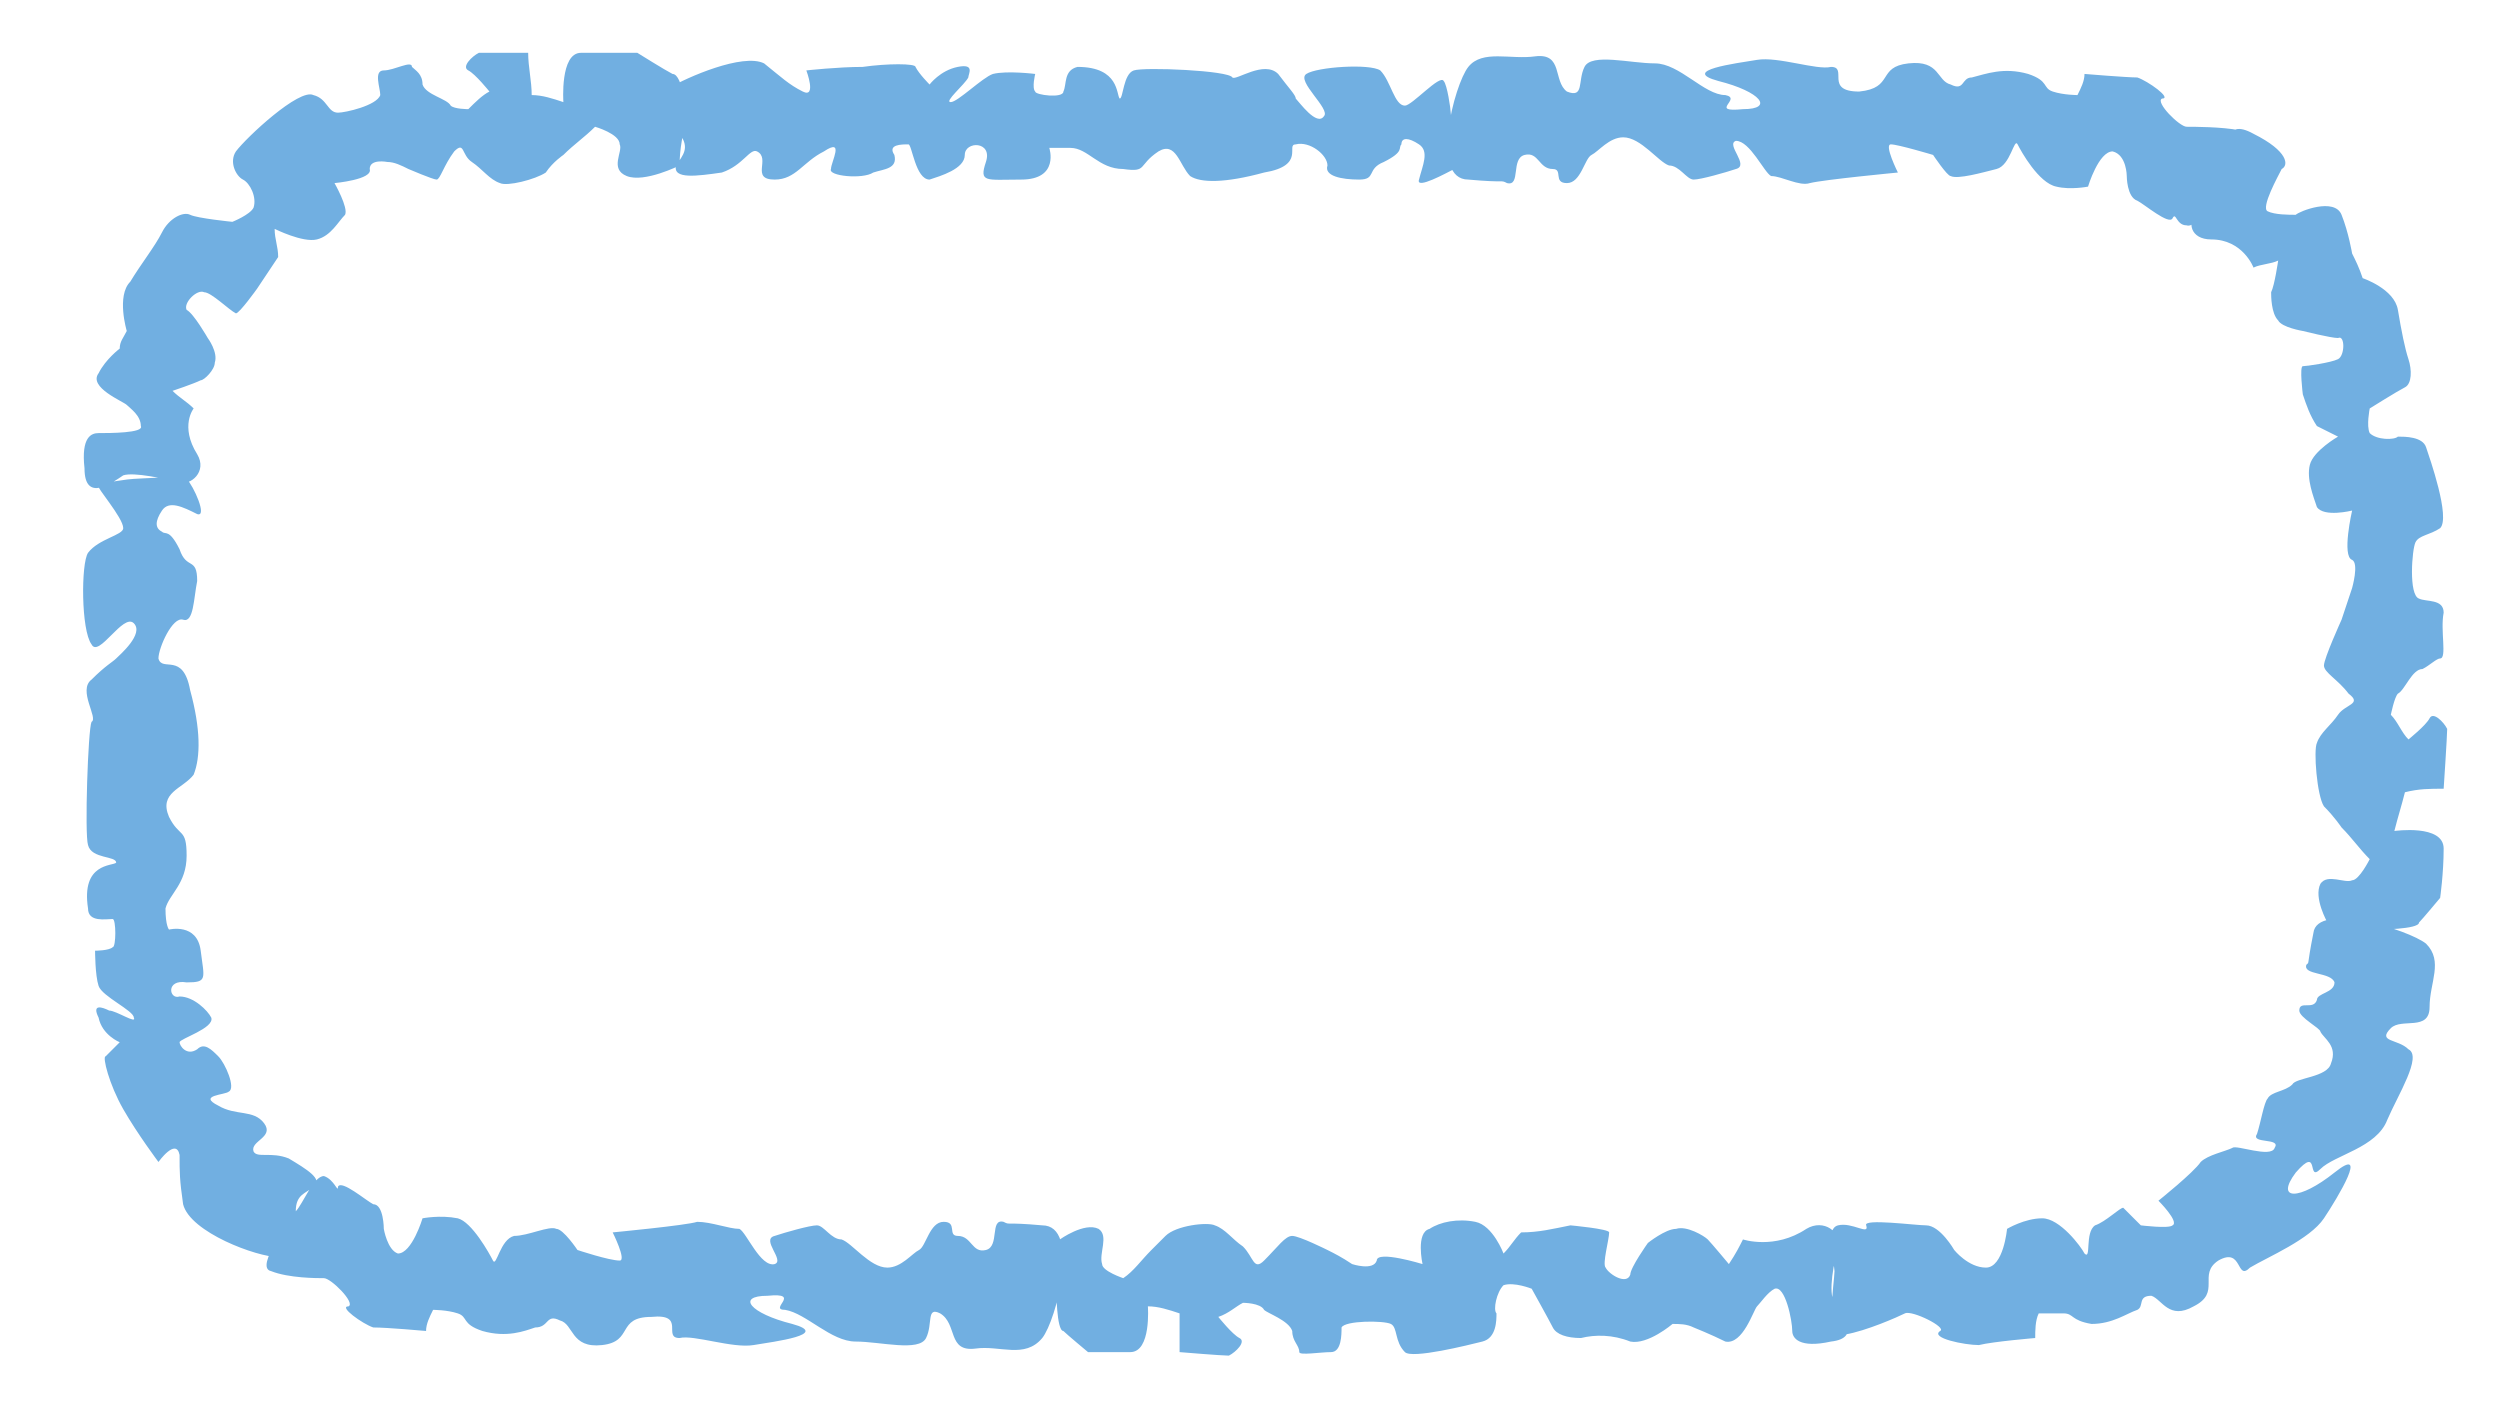 <?xml version="1.0" encoding="UTF-8" standalone="no"?><svg xmlns="http://www.w3.org/2000/svg" xmlns:xlink="http://www.w3.org/1999/xlink" clip-rule="evenodd" stroke-miterlimit="4.00" viewBox="0 0 71 40"><desc>SVG generated by Keynote</desc><defs></defs><g transform="matrix(1.00, 0.00, -0.00, -1.00, 0.0, 40.0)"><path d="M 21.5 35.7 C 21.3 35.8 21.1 35.3 20.5 35.1 C 19.8 35.0 19.1 34.9 19.2 35.3 C 19.4 35.6 19.6 35.8 19.3 36.2 C 19.0 36.6 18.6 37.3 19.0 37.5 C 19.5 37.8 21.1 38.5 21.7 38.2 C 22.2 37.8 22.4 37.6 22.8 37.4 C 23.2 37.2 22.9 38.0 22.9 38.0 C 22.9 38.0 23.8 38.1 24.5 38.1 C 25.2 38.2 26.0 38.2 26.0 38.1 C 26.1 37.9 26.4 37.6 26.4 37.6 C 26.4 37.6 26.7 38.0 27.2 38.1 C 27.7 38.2 27.5 37.9 27.5 37.8 C 27.4 37.6 26.8 37.1 27.0 37.1 C 27.2 37.1 27.9 37.8 28.2 37.9 C 28.6 38.0 29.4 37.9 29.4 37.9 C 29.4 37.9 29.3 37.5 29.4 37.4 C 29.4 37.3 30.2 37.2 30.2 37.4 C 30.3 37.6 30.2 38.0 30.6 38.1 C 31.8 38.1 31.7 37.3 31.8 37.2 C 31.9 37.2 31.9 37.9 32.2 38.0 C 32.5 38.1 34.9 38.0 35.0 37.8 C 35.1 37.7 35.9 38.3 36.3 37.9 C 36.6 37.5 36.8 37.3 36.8 37.2 C 36.9 37.1 37.4 36.4 37.6 36.7 C 37.8 36.9 36.8 37.7 37.1 37.9 C 37.4 38.1 38.9 38.2 39.2 38.0 C 39.5 37.7 39.6 37.0 39.9 37.0 C 40.1 37.0 40.9 37.9 41.0 37.7 C 41.1 37.6 41.2 36.9 41.2 36.8 C 41.2 36.6 41.5 35.4 41.3 35.2 C 41.1 35.1 40.2 34.6 40.3 34.9 C 40.4 35.3 40.6 35.7 40.3 35.9 C 40.0 36.1 39.8 36.1 39.8 35.9 C 39.7 35.8 39.9 35.7 39.3 35.4 C 38.8 35.2 39.1 34.9 38.6 34.9 C 38.1 34.9 37.6 35.0 37.7 35.3 C 37.7 35.6 37.2 36.0 36.8 35.9 C 36.5 35.9 37.1 35.3 35.9 35.1 C 34.8 34.8 34.1 34.8 33.8 35.0 C 33.5 35.3 33.4 36.0 32.9 35.7 C 32.3 35.3 32.6 35.1 31.9 35.2 C 31.2 35.2 30.9 35.8 30.4 35.8 C 30.0 35.8 29.8 35.8 29.8 35.8 C 29.8 35.8 30.1 34.9 29.0 34.9 C 28.0 34.9 27.8 34.8 28.0 35.4 C 28.2 36.0 27.4 36.0 27.4 35.6 C 27.4 35.2 26.7 35.0 26.4 34.9 C 26.0 34.9 25.9 35.9 25.8 35.9 C 25.6 35.9 25.2 35.9 25.4 35.6 C 25.5 35.2 25.1 35.2 24.8 35.1 C 24.5 34.9 23.5 35.0 23.6 35.2 C 23.6 35.4 24.0 36.1 23.4 35.7 C 22.8 35.4 22.6 34.9 22.0 34.9 C 21.3 34.9 21.9 35.5 21.5 35.7 C 21.5 35.7 21.5 35.7 21.5 35.7 Z M 41.7 34.9 C 40.6 34.9 41.3 37.6 41.7 38.1 C 42.1 38.6 42.9 38.3 43.6 38.4 C 44.4 38.5 44.1 37.7 44.5 37.4 C 45.0 37.2 44.8 37.7 45.0 38.1 C 45.2 38.5 46.3 38.2 47.0 38.2 C 47.7 38.2 48.4 37.3 49.0 37.3 C 49.5 37.2 48.5 36.8 49.5 36.9 C 50.4 36.9 50.0 37.4 48.8 37.7 C 47.7 38.0 49.3 38.2 49.9 38.3 C 50.5 38.4 51.6 38.0 52.0 38.1 C 52.5 38.1 51.8 37.4 52.8 37.4 C 53.8 37.5 53.3 38.1 54.2 38.2 C 55.1 38.3 55.0 37.7 55.4 37.6 C 55.8 37.4 55.7 37.8 56.0 37.8 C 56.4 37.9 56.9 38.1 57.6 37.9 C 58.2 37.7 58.0 37.5 58.3 37.4 C 58.6 37.3 59.0 37.3 59.0 37.3 C 59.1 37.5 59.2 37.7 59.2 37.9 C 59.2 37.9 60.4 37.8 60.7 37.8 C 61.0 37.7 61.7 37.2 61.4 37.2 C 61.2 37.1 61.9 36.4 62.1 36.4 C 62.3 36.4 63.1 36.4 63.6 36.3 C 64.1 36.1 63.0 34.8 62.9 34.6 C 62.8 34.4 62.4 33.5 62.1 33.6 C 61.8 33.6 61.8 34.0 61.7 33.8 C 61.6 33.6 60.9 34.2 60.7 34.3 C 60.4 34.4 60.4 35.0 60.4 35.0 C 60.4 35.0 60.4 35.6 60.0 35.7 C 59.6 35.7 59.3 34.7 59.3 34.7 C 59.3 34.7 58.8 34.6 58.4 34.7 C 57.9 34.8 57.4 35.7 57.3 35.9 C 57.2 36.1 57.1 35.3 56.7 35.2 C 56.3 35.1 55.6 34.9 55.4 35.0 C 55.3 35.0 54.9 35.6 54.9 35.6 C 54.9 35.6 53.9 35.9 53.7 35.9 C 53.5 35.9 53.9 35.1 53.9 35.1 C 53.9 35.1 51.8 34.9 51.4 34.8 C 51.1 34.7 50.6 35.0 50.3 35.0 C 50.1 35.1 49.7 36.0 49.3 36.0 C 49.0 35.9 49.7 35.3 49.3 35.2 C 49.0 35.1 48.3 34.9 48.1 34.9 C 47.9 34.9 47.7 35.3 47.4 35.3 C 47.1 35.4 46.6 36.1 46.1 36.1 C 45.7 36.1 45.4 35.7 45.2 35.6 C 45.0 35.5 44.9 34.8 44.5 34.8 C 44.1 34.8 44.4 35.2 44.1 35.2 C 43.7 35.2 43.7 35.7 43.3 35.6 C 42.9 35.5 43.2 34.7 42.8 34.8 C 42.6 34.9 42.8 34.8 41.7 34.9 C 41.7 34.9 41.7 34.9 41.7 34.9 Z M 62.8 33.2 C 62.2 33.2 62.1 33.7 62.4 34.0 C 62.6 34.3 63.3 35.0 63.3 35.4 C 63.3 35.7 63.1 36.7 64.0 36.2 C 65.0 35.7 65.0 35.3 64.8 35.2 C 64.7 35.0 64.2 34.1 64.4 34.0 C 64.6 33.9 65.0 33.9 65.2 33.9 C 65.3 34.0 66.3 34.4 66.5 33.9 C 66.7 33.4 66.8 32.8 66.8 32.8 C 66.9 32.6 67.0 32.4 67.1 32.1 C 67.1 32.1 68.0 31.8 68.1 31.2 C 68.2 30.6 68.3 30.1 68.4 29.8 C 68.5 29.5 68.5 29.1 68.3 29.0 C 68.1 28.9 67.3 28.4 67.3 28.4 C 67.3 28.4 67.2 27.9 67.3 27.7 C 67.5 27.5 68.0 27.5 68.1 27.6 C 68.3 27.6 68.8 27.6 68.9 27.3 C 69.0 27.0 69.6 25.3 69.3 25.0 C 69.0 24.8 68.7 24.8 68.6 24.6 C 68.5 24.4 68.4 23.1 68.7 23.0 C 68.9 22.9 69.4 23.0 69.4 22.6 C 69.3 22.1 69.5 21.3 69.3 21.3 C 69.2 21.3 69.0 21.1 68.8 21.0 C 68.5 21.0 68.3 20.4 68.1 20.3 C 68.0 20.2 67.9 19.7 67.9 19.7 C 68.1 19.5 68.2 19.2 68.4 19.0 C 68.4 19.0 68.9 19.4 69.0 19.6 C 69.1 19.8 69.4 19.5 69.5 19.3 C 69.5 19.1 69.4 17.6 69.4 17.6 C 69.0 17.6 68.7 17.6 68.3 17.5 C 68.2 17.1 68.1 16.8 68.0 16.4 C 68.0 16.4 69.4 16.6 69.4 15.9 C 69.4 15.2 69.3 14.5 69.3 14.5 C 69.3 14.5 68.8 13.9 68.7 13.8 C 68.7 13.6 67.5 13.6 67.5 13.6 C 67.0 13.7 66.6 13.8 66.1 13.8 C 66.1 13.8 65.7 14.5 65.9 14.9 C 66.1 15.2 66.6 14.9 66.8 15.0 C 67.0 15.0 67.3 15.6 67.3 15.6 C 67.0 15.9 66.8 16.2 66.5 16.5 C 66.5 16.5 66.3 16.8 66.0 17.1 C 65.8 17.4 65.7 18.7 65.8 18.9 C 65.9 19.2 66.2 19.4 66.4 19.7 C 66.6 20.0 67.1 20.0 66.7 20.3 C 66.4 20.7 66.0 20.9 66.0 21.1 C 66.0 21.3 66.5 22.4 66.5 22.4 C 66.6 22.7 66.7 23.0 66.8 23.3 C 66.8 23.3 67.0 24.0 66.8 24.1 C 66.5 24.2 66.8 25.5 66.8 25.5 C 66.8 25.5 66.0 25.3 65.8 25.6 C 65.7 25.9 65.5 26.4 65.6 26.8 C 65.7 27.2 66.4 27.6 66.4 27.6 C 66.2 27.7 66.0 27.8 65.8 27.9 C 65.6 28.2 65.5 28.5 65.4 28.8 C 65.4 28.8 65.3 29.6 65.4 29.6 C 65.5 29.6 66.2 29.7 66.4 29.8 C 66.6 29.9 66.6 30.5 66.4 30.4 C 66.2 30.4 65.4 30.6 65.4 30.6 C 65.4 30.6 64.8 30.7 64.7 30.9 C 64.5 31.1 64.5 31.6 64.5 31.7 C 64.6 31.9 64.7 32.6 64.7 32.6 C 64.5 32.5 64.2 32.5 64.0 32.4 C 64.0 32.4 63.7 33.2 62.8 33.2 C 62.8 33.2 62.8 33.2 62.8 33.2 Z M 65.7 13.5 C 65.8 14.4 68.4 13.6 68.9 13.2 C 69.4 12.7 69.0 12.1 69.0 11.4 C 69.0 10.7 68.2 11.1 67.9 10.8 C 67.5 10.4 68.1 10.5 68.4 10.2 C 68.8 10.0 68.1 8.9 67.8 8.2 C 67.5 7.4 66.3 7.2 65.9 6.8 C 65.5 6.4 65.9 7.5 65.2 6.7 C 64.6 5.9 65.3 5.9 66.3 6.7 C 67.3 7.5 66.4 6.0 66.0 5.4 C 65.6 4.8 64.4 4.3 63.9 4.0 C 63.5 3.6 63.7 4.6 63.0 4.2 C 62.4 3.8 63.1 3.3 62.3 2.9 C 61.6 2.5 61.4 3.1 61.1 3.2 C 60.7 3.2 60.9 2.9 60.7 2.8 C 60.4 2.7 60.0 2.4 59.4 2.4 C 58.8 2.5 58.9 2.7 58.6 2.7 C 58.4 2.7 57.9 2.7 57.9 2.7 C 57.8 2.5 57.8 2.2 57.8 2.0 C 57.8 2.0 56.6 1.9 56.2 1.8 C 55.8 1.8 54.8 2.0 55.1 2.2 C 55.3 2.3 54.3 2.8 54.1 2.7 C 53.9 2.6 53.0 2.2 52.4 2.1 C 51.8 1.9 52.1 3.6 52.1 3.9 C 52.1 4.1 51.8 5.1 52.2 5.2 C 52.6 5.3 53.1 4.9 53.0 5.2 C 52.9 5.4 54.4 5.2 54.7 5.2 C 55.1 5.2 55.5 4.5 55.5 4.5 C 55.5 4.5 55.9 4.0 56.4 4.0 C 56.9 4.0 57.0 5.1 57.0 5.1 C 57.0 5.1 57.5 5.4 58.0 5.4 C 58.5 5.4 59.1 4.6 59.2 4.4 C 59.4 4.2 59.2 5.0 59.5 5.2 C 59.8 5.3 60.2 5.7 60.3 5.7 C 60.4 5.6 60.8 5.2 60.8 5.2 C 60.8 5.2 61.6 5.1 61.7 5.2 C 61.9 5.3 61.3 5.9 61.3 5.9 C 61.3 5.9 62.3 6.7 62.5 7.0 C 62.7 7.2 63.2 7.3 63.4 7.4 C 63.5 7.5 64.5 7.1 64.6 7.4 C 64.8 7.7 63.9 7.5 64.1 7.8 C 64.2 8.1 64.3 8.7 64.4 8.8 C 64.5 9.0 64.9 9.0 65.1 9.2 C 65.2 9.4 66.1 9.4 66.2 9.8 C 66.4 10.3 66.0 10.5 65.9 10.7 C 65.9 10.8 65.3 11.1 65.3 11.3 C 65.3 11.6 65.7 11.3 65.8 11.6 C 65.8 11.8 66.3 11.8 66.3 12.1 C 66.2 12.4 65.4 12.3 65.5 12.6 C 65.6 12.7 65.5 12.5 65.7 13.5 C 65.7 13.5 65.7 13.5 65.7 13.5 Z M 51.3 5.1 C 51.8 5.4 52.3 5.0 52.2 4.6 C 52.1 4.2 51.9 3.3 52.1 3.0 C 52.3 2.7 52.9 2.0 52.0 1.9 C 51.1 1.7 50.9 2.0 50.9 2.2 C 50.9 2.5 50.7 3.5 50.4 3.4 C 50.2 3.3 50.0 3.0 49.9 2.9 C 49.8 2.8 49.5 1.8 49.0 1.9 C 48.6 2.1 48.1 2.3 48.1 2.3 C 47.9 2.4 47.7 2.4 47.5 2.4 C 47.5 2.4 46.8 1.8 46.3 1.9 C 45.8 2.1 45.3 2.1 44.9 2.0 C 44.5 2.0 44.2 2.1 44.1 2.3 C 44.0 2.5 43.5 3.4 43.5 3.4 C 43.5 3.4 43.0 3.6 42.7 3.5 C 42.5 3.3 42.4 2.8 42.5 2.7 C 42.5 2.5 42.5 2.0 42.1 1.9 C 41.7 1.8 40.1 1.4 39.9 1.6 C 39.6 1.9 39.7 2.3 39.5 2.4 C 39.3 2.5 38.2 2.5 38.1 2.3 C 38.1 2.1 38.1 1.6 37.8 1.6 C 37.5 1.6 36.9 1.5 36.9 1.6 C 36.9 1.8 36.7 1.9 36.7 2.2 C 36.6 2.5 36.0 2.7 35.9 2.8 C 35.8 3.0 35.3 3.0 35.3 3.0 C 35.1 2.9 34.9 2.7 34.6 2.6 C 34.6 2.6 35.0 2.1 35.2 2.0 C 35.4 1.9 35.1 1.6 34.9 1.5 C 34.7 1.5 33.5 1.6 33.5 1.6 C 33.5 1.9 33.5 2.3 33.5 2.7 C 33.2 2.8 32.9 2.9 32.6 2.9 C 32.6 2.9 32.7 1.6 32.1 1.6 C 31.6 1.6 30.9 1.6 30.9 1.6 C 30.9 1.6 30.3 2.1 30.2 2.2 C 30.0 2.2 30.0 3.4 30.0 3.4 C 30.0 3.9 30.1 4.3 30.1 4.8 C 30.1 4.8 30.8 5.3 31.2 5.1 C 31.5 4.9 31.2 4.4 31.3 4.1 C 31.3 3.9 31.9 3.7 31.9 3.7 C 32.2 3.9 32.4 4.2 32.7 4.5 C 32.7 4.5 32.9 4.7 33.1 4.9 C 33.4 5.2 34.3 5.3 34.5 5.2 C 34.8 5.1 35.0 4.8 35.3 4.6 C 35.6 4.3 35.6 3.9 35.9 4.2 C 36.3 4.6 36.5 4.9 36.7 4.9 C 36.9 4.9 37.7 4.5 37.7 4.5 C 37.9 4.4 38.1 4.3 38.4 4.1 C 38.4 4.1 39.0 3.9 39.1 4.2 C 39.1 4.5 40.4 4.1 40.4 4.1 C 40.4 4.1 40.2 5.0 40.6 5.1 C 40.9 5.3 41.4 5.4 41.9 5.3 C 42.4 5.2 42.7 4.4 42.7 4.4 C 42.9 4.6 43.0 4.8 43.2 5.0 C 43.7 5.0 44.1 5.1 44.6 5.2 C 44.6 5.2 45.7 5.1 45.7 5.0 C 45.7 4.8 45.5 4.1 45.6 4.0 C 45.7 3.8 46.2 3.5 46.3 3.8 C 46.3 4.0 46.8 4.7 46.8 4.7 C 46.8 4.7 47.3 5.1 47.6 5.1 C 47.9 5.2 48.4 4.9 48.5 4.8 C 48.6 4.7 49.1 4.1 49.1 4.1 C 49.3 4.4 49.4 4.6 49.5 4.8 C 49.5 4.8 50.4 4.5 51.3 5.1 C 51.3 5.1 51.3 5.1 51.3 5.1 Z M 29.6 5.2 C 30.7 5.2 30.0 2.5 29.6 2.0 C 29.1 1.4 28.4 1.8 27.7 1.7 C 26.9 1.6 27.2 2.4 26.7 2.7 C 26.3 2.9 26.5 2.4 26.3 2.0 C 26.1 1.6 25.0 1.9 24.3 1.9 C 23.6 1.9 22.9 2.7 22.3 2.8 C 21.8 2.8 22.8 3.3 21.8 3.2 C 20.9 3.2 21.3 2.7 22.5 2.4 C 23.6 2.1 22.0 1.9 21.4 1.8 C 20.8 1.7 19.7 2.1 19.3 2.0 C 18.8 2.0 19.5 2.7 18.5 2.6 C 17.5 2.6 18.0 1.9 17.1 1.8 C 16.2 1.7 16.3 2.4 15.9 2.5 C 15.5 2.7 15.6 2.3 15.2 2.3 C 14.9 2.2 14.4 2.0 13.7 2.2 C 13.1 2.4 13.3 2.6 13.0 2.7 C 12.7 2.8 12.3 2.8 12.3 2.8 C 12.2 2.6 12.1 2.4 12.1 2.2 C 12.1 2.2 11.0 2.3 10.6 2.3 C 10.3 2.4 9.6 2.9 9.9 2.9 C 10.1 3.0 9.4 3.7 9.2 3.7 C 9.0 3.7 8.2 3.7 7.7 3.9 C 7.2 4.0 8.3 5.4 8.4 5.6 C 8.6 5.8 8.9 6.6 9.2 6.6 C 9.5 6.5 9.6 6.1 9.6 6.3 C 9.7 6.5 10.4 5.9 10.6 5.8 C 10.9 5.8 10.9 5.1 10.9 5.1 C 10.9 5.1 11.0 4.5 11.3 4.4 C 11.7 4.4 12.0 5.4 12.0 5.4 C 12.0 5.4 12.5 5.5 13.0 5.4 C 13.4 5.3 13.9 4.4 14.0 4.2 C 14.1 4.0 14.2 4.8 14.6 4.9 C 15.0 4.9 15.6 5.2 15.8 5.1 C 16.0 5.1 16.4 4.5 16.4 4.5 C 16.4 4.5 17.3 4.2 17.6 4.2 C 17.8 4.2 17.4 5.0 17.4 5.0 C 17.4 5.0 19.5 5.2 19.8 5.3 C 20.2 5.3 20.7 5.1 21.0 5.1 C 21.2 5.0 21.6 4.0 22.0 4.1 C 22.3 4.2 21.6 4.8 22.0 4.9 C 22.3 5.0 23.0 5.2 23.2 5.2 C 23.4 5.2 23.6 4.8 23.9 4.8 C 24.2 4.7 24.7 4.0 25.2 4.0 C 25.6 4.0 25.9 4.4 26.1 4.5 C 26.3 4.6 26.4 5.3 26.8 5.3 C 27.2 5.3 26.9 4.9 27.2 4.9 C 27.6 4.9 27.6 4.4 28.0 4.5 C 28.4 4.6 28.1 5.4 28.5 5.3 C 28.7 5.2 28.5 5.3 29.6 5.2 C 29.6 5.2 29.6 5.2 29.6 5.2 Z M 7.2 7.3 C 7.3 7.1 7.7 7.3 8.2 7.1 C 8.7 6.8 9.2 6.5 8.9 6.3 C 8.7 6.1 8.4 6.1 8.4 5.6 C 8.4 5.1 8.4 4.3 7.9 4.3 C 7.3 4.3 5.4 5.0 5.2 5.8 C 5.1 6.5 5.1 6.7 5.1 7.2 C 5.0 7.7 4.5 7.0 4.5 7.0 C 4.5 7.0 3.9 7.8 3.5 8.5 C 3.1 9.2 2.9 10.0 3.0 10.0 C 3.1 10.1 3.4 10.4 3.4 10.4 C 3.4 10.4 2.9 10.6 2.8 11.1 C 2.6 11.5 2.9 11.4 3.1 11.3 C 3.3 11.3 3.9 10.9 3.8 11.1 C 3.8 11.3 2.9 11.7 2.8 12.0 C 2.7 12.3 2.7 13.0 2.7 13.0 C 2.7 13.0 3.1 13.0 3.2 13.1 C 3.3 13.1 3.3 13.9 3.2 13.9 C 3.0 13.9 2.5 13.8 2.5 14.2 C 2.3 15.5 3.2 15.4 3.3 15.5 C 3.3 15.7 2.6 15.6 2.5 16.0 C 2.4 16.3 2.5 19.3 2.6 19.5 C 2.8 19.6 2.2 20.4 2.6 20.7 C 3.0 21.1 3.2 21.2 3.3 21.3 C 3.4 21.4 4.1 22.0 3.8 22.3 C 3.5 22.6 2.8 21.3 2.6 21.7 C 2.3 22.1 2.3 24.0 2.5 24.3 C 2.8 24.7 3.5 24.8 3.5 25.0 C 3.5 25.3 2.7 26.2 2.8 26.2 C 2.9 26.3 3.7 26.4 3.8 26.4 C 3.9 26.4 5.2 26.5 5.3 26.4 C 5.5 26.2 5.9 25.3 5.6 25.4 C 5.2 25.6 4.8 25.8 4.6 25.5 C 4.4 25.2 4.4 25.0 4.6 24.9 C 4.7 24.8 4.8 25.0 5.1 24.4 C 5.3 23.8 5.6 24.2 5.6 23.5 C 5.5 23.0 5.5 22.3 5.2 22.4 C 4.9 22.5 4.5 21.6 4.5 21.3 C 4.6 20.9 5.2 21.5 5.4 20.4 C 5.7 19.3 5.7 18.5 5.5 18.0 C 5.2 17.6 4.5 17.5 4.8 16.8 C 5.1 16.2 5.3 16.5 5.3 15.7 C 5.3 14.9 4.8 14.6 4.7 14.2 C 4.7 13.7 4.8 13.6 4.8 13.6 C 4.8 13.6 5.6 13.8 5.7 13.0 C 5.8 12.2 5.9 12.1 5.3 12.1 C 4.7 12.2 4.8 11.6 5.1 11.7 C 5.5 11.7 5.9 11.3 6.0 11.1 C 6.1 10.8 5.1 10.5 5.1 10.4 C 5.1 10.3 5.3 10.0 5.6 10.2 C 5.8 10.4 6.0 10.2 6.2 10.0 C 6.4 9.8 6.7 9.1 6.5 9.0 C 6.4 8.9 5.6 8.9 6.2 8.6 C 6.7 8.3 7.2 8.5 7.5 8.1 C 7.8 7.7 7.1 7.6 7.2 7.3 C 7.2 7.3 7.2 7.3 7.2 7.3 Z M 5.6 27.1 C 5.9 26.6 5.4 26.2 5.1 26.3 C 4.7 26.4 3.8 26.6 3.5 26.5 C 3.2 26.3 2.4 25.7 2.4 26.7 C 2.3 27.6 2.6 27.7 2.8 27.7 C 3.1 27.7 4.1 27.7 4.0 27.9 C 4.0 28.2 3.7 28.4 3.6 28.5 C 3.5 28.6 2.5 29.0 2.8 29.4 C 3.0 29.8 3.4 30.1 3.4 30.1 C 3.4 30.3 3.5 30.4 3.6 30.6 C 3.6 30.6 3.3 31.6 3.7 32.0 C 4.0 32.5 4.4 33.0 4.6 33.4 C 4.8 33.8 5.2 34.0 5.4 33.9 C 5.6 33.8 6.6 33.7 6.6 33.7 C 6.6 33.7 7.1 33.9 7.2 34.1 C 7.3 34.4 7.1 34.8 6.9 34.9 C 6.7 35.0 6.5 35.4 6.7 35.7 C 7.0 36.1 8.5 37.5 8.9 37.3 C 9.3 37.2 9.3 36.8 9.6 36.8 C 9.8 36.8 10.7 37.0 10.8 37.3 C 10.8 37.5 10.6 38.0 10.9 38.0 C 11.2 38.0 11.7 38.3 11.7 38.1 C 11.8 38.0 12.0 37.9 12.0 37.6 C 12.1 37.3 12.7 37.2 12.8 37.0 C 12.9 36.9 13.3 36.9 13.3 36.9 C 13.5 37.1 13.7 37.3 13.9 37.4 C 13.9 37.4 13.5 37.9 13.3 38.0 C 13.1 38.1 13.4 38.4 13.6 38.5 C 13.8 38.5 15.0 38.5 15.0 38.5 C 15.0 38.1 15.1 37.7 15.1 37.3 C 15.4 37.3 15.7 37.2 16.0 37.1 C 16.0 37.1 15.9 38.5 16.5 38.5 C 17.2 38.5 18.1 38.5 18.1 38.5 C 18.1 38.5 18.9 38.0 19.1 37.9 C 19.4 37.9 19.5 36.7 19.5 36.7 C 19.4 36.2 19.3 35.8 19.3 35.3 C 19.3 35.3 18.3 34.8 17.8 35.0 C 17.3 35.2 17.7 35.7 17.6 35.9 C 17.6 36.2 16.9 36.4 16.9 36.4 C 16.6 36.1 16.3 35.9 16.0 35.6 C 16.0 35.6 15.7 35.4 15.5 35.1 C 15.2 34.9 14.4 34.7 14.2 34.8 C 13.9 34.9 13.7 35.2 13.4 35.4 C 13.1 35.6 13.2 36.0 12.9 35.7 C 12.6 35.3 12.5 34.9 12.4 34.9 C 12.3 34.9 11.6 35.2 11.6 35.2 C 11.4 35.3 11.2 35.4 11.0 35.4 C 11.0 35.4 10.5 35.5 10.5 35.2 C 10.6 34.9 9.5 34.8 9.5 34.8 C 9.5 34.8 9.9 34.1 9.8 33.9 C 9.6 33.7 9.4 33.3 9.0 33.2 C 8.6 33.1 7.8 33.5 7.8 33.5 C 7.8 33.2 7.9 33.0 7.9 32.7 C 7.7 32.4 7.5 32.1 7.3 31.8 C 7.3 31.8 6.8 31.1 6.7 31.1 C 6.5 31.2 6.0 31.7 5.8 31.7 C 5.6 31.8 5.2 31.4 5.3 31.2 C 5.5 31.1 5.9 30.4 5.9 30.4 C 5.9 30.4 6.2 30.0 6.1 29.7 C 6.1 29.5 5.8 29.2 5.7 29.2 C 5.5 29.1 4.9 28.9 4.9 28.9 C 5.1 28.7 5.3 28.6 5.5 28.4 C 5.5 28.4 5.1 27.9 5.6 27.1 C 5.6 27.1 5.6 27.1 5.6 27.1 Z M 5.6 27.1 " fill="#71AFE1"></path></g></svg>